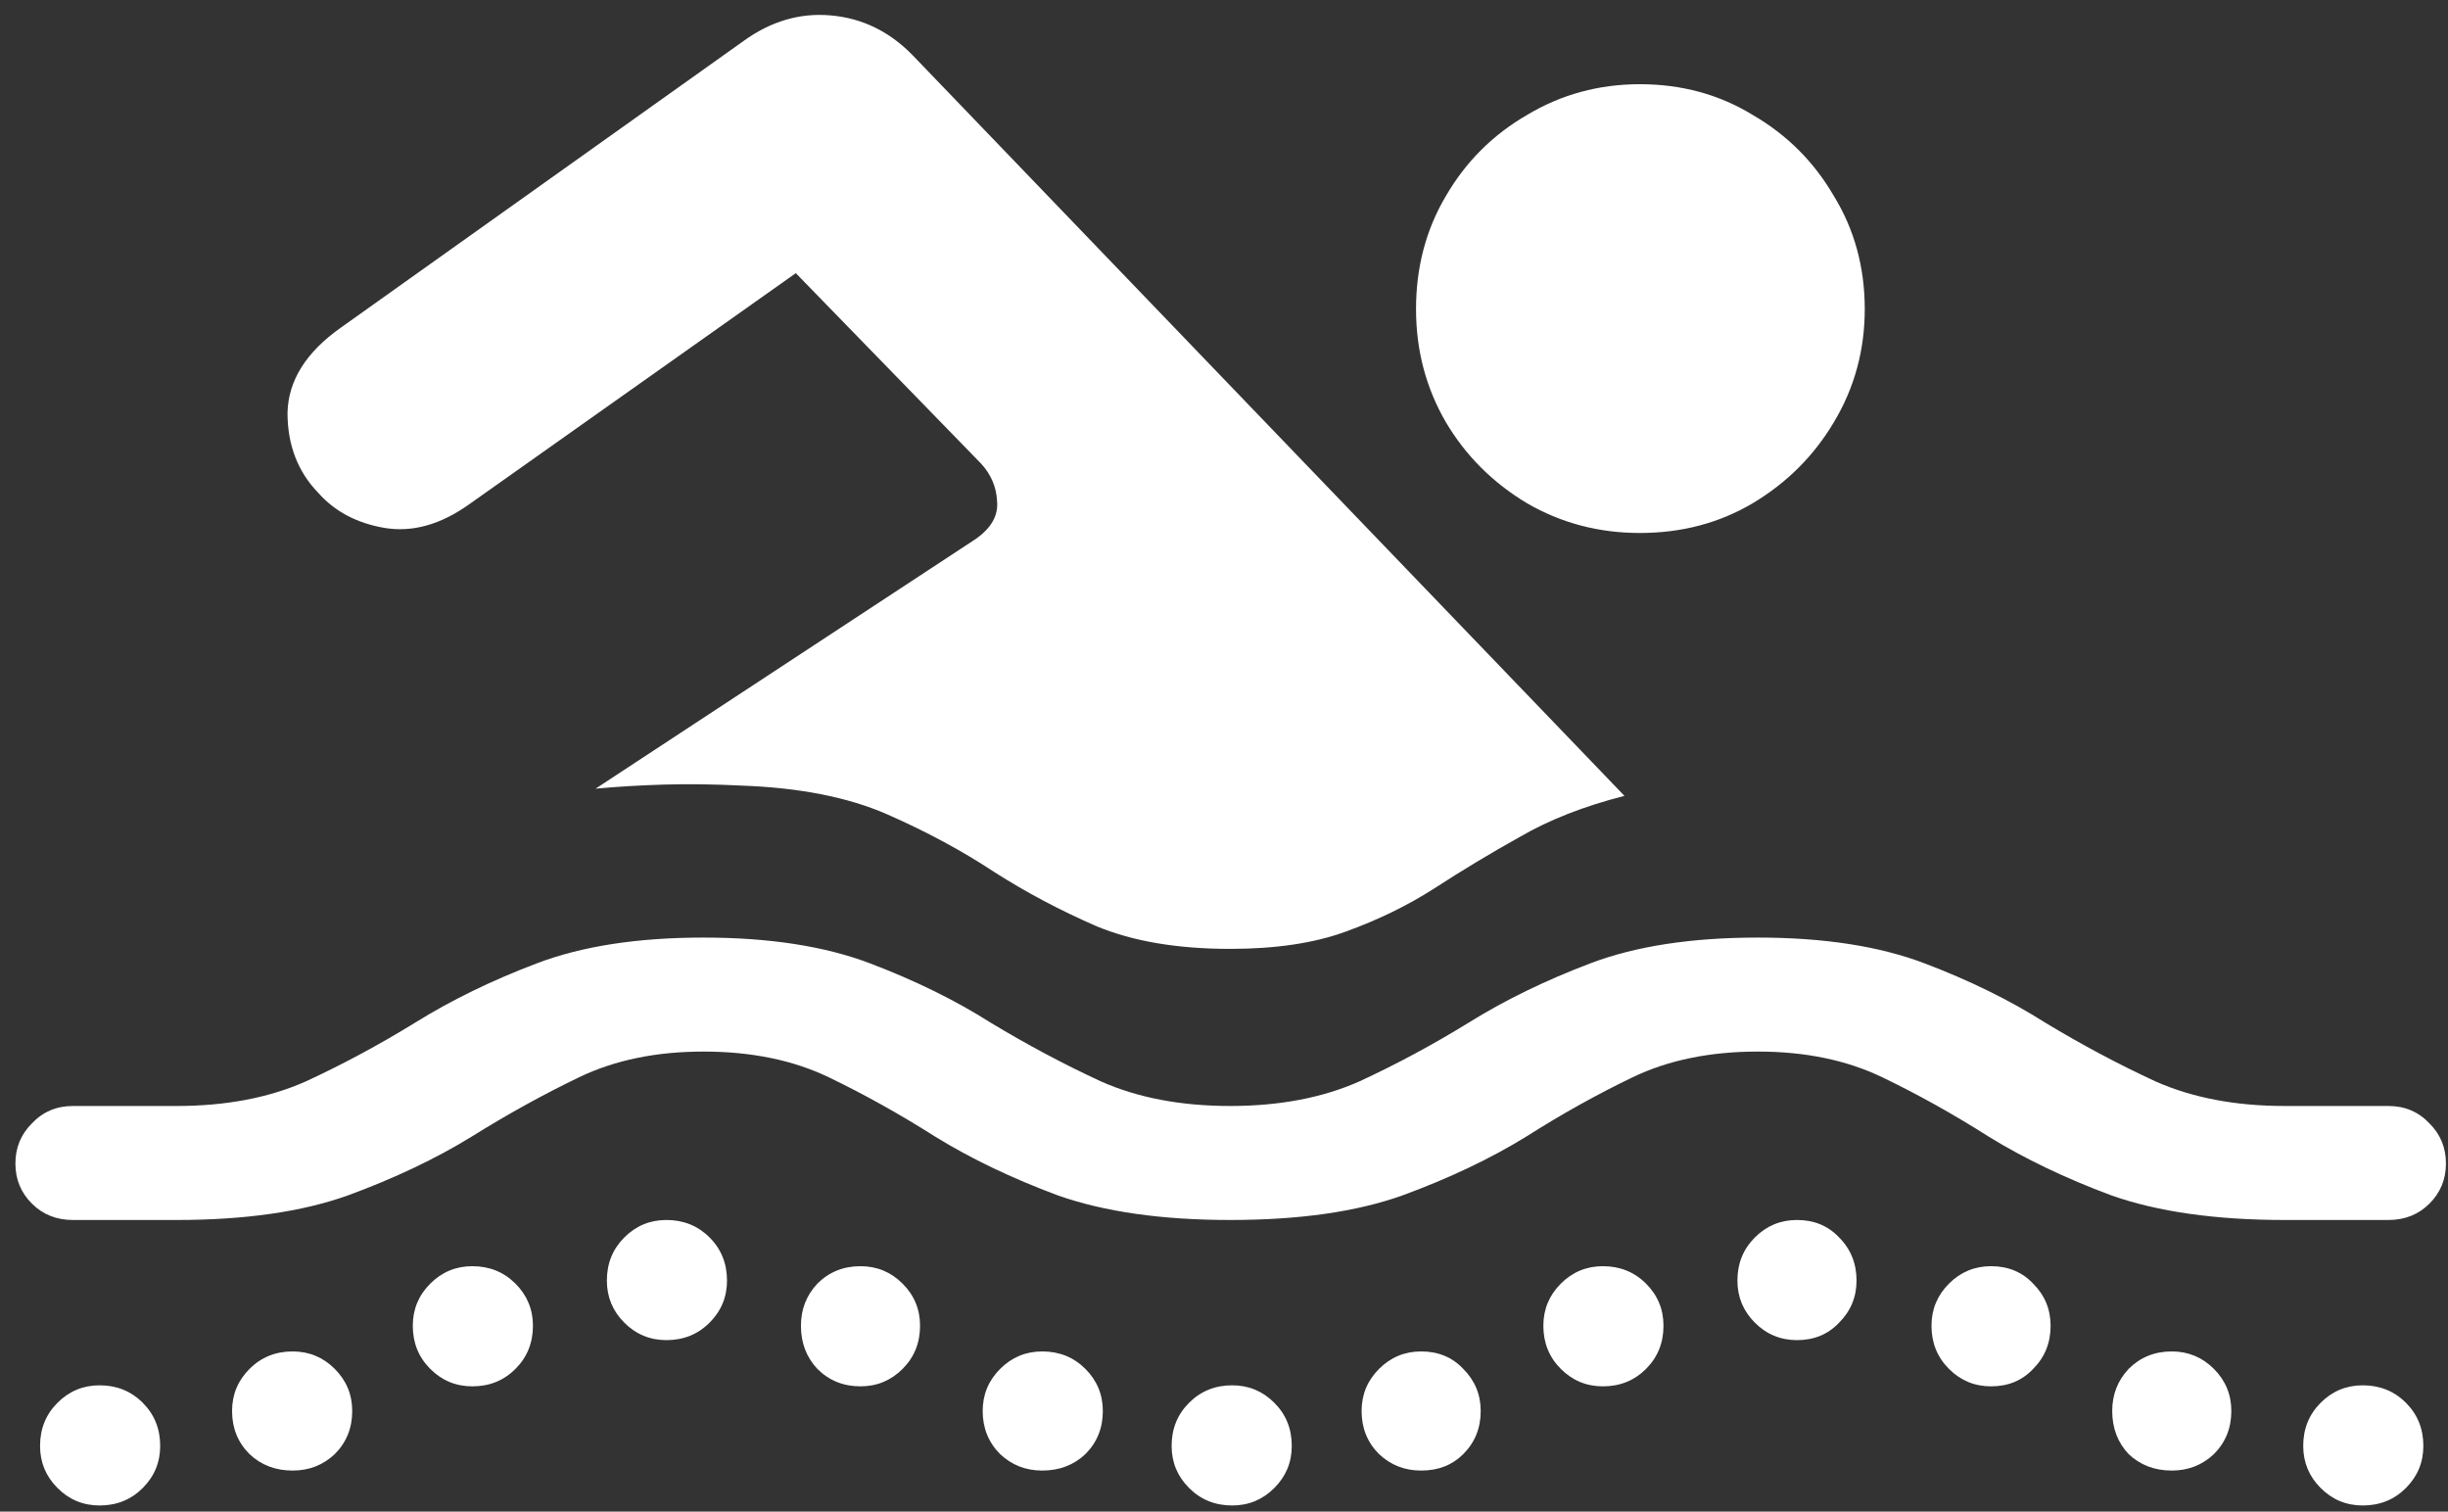 <svg width="149" height="92" viewBox="0 0 149 92" fill="none" xmlns="http://www.w3.org/2000/svg">
<rect x="0" y="0" width="149" height="92" fill="#333333" stroke="none"/>
<path d="M99.812 32.438C102.354 32.438 104.646 31.833 106.688 30.625C108.771 29.375 110.417 27.729 111.625 25.688C112.875 23.604 113.5 21.312 113.5 18.812C113.5 16.271 112.875 13.979 111.625 11.938C110.417 9.854 108.771 8.208 106.688 7C104.646 5.75 102.354 5.125 99.812 5.125C97.312 5.125 95.021 5.75 92.938 7C90.854 8.208 89.208 9.854 88 11.938C86.792 13.979 86.188 16.271 86.188 18.812C86.188 21.312 86.792 23.604 88 25.688C89.208 27.729 90.854 29.375 92.938 30.625C95.021 31.833 97.312 32.438 99.812 32.438ZM74.875 57.75C77.667 57.75 80.021 57.396 81.938 56.688C83.896 55.979 85.688 55.104 87.312 54.062C88.979 52.979 90.708 51.938 92.5 50.938C94.292 49.896 96.417 49.062 98.875 48.438L55.562 3.375C54.146 1.917 52.479 1.104 50.562 0.938C48.688 0.771 46.917 1.292 45.25 2.5L20.75 19.938C18.625 21.438 17.542 23.167 17.5 25.125C17.5 27.083 18.125 28.708 19.375 30C20.375 31.125 21.708 31.833 23.375 32.125C25.083 32.417 26.812 31.938 28.562 30.688L48.438 16.625L59.688 28.188C60.312 28.854 60.646 29.625 60.688 30.5C60.771 31.375 60.333 32.146 59.375 32.812L36.25 48C37.583 47.875 38.979 47.792 40.438 47.75C41.896 47.708 43.458 47.729 45.125 47.812C48.667 47.938 51.625 48.521 54 49.562C56.375 50.604 58.542 51.771 60.5 53.062C62.458 54.312 64.542 55.417 66.75 56.375C68.958 57.292 71.667 57.75 74.875 57.75ZM4.438 74.25H10.75C14.917 74.25 18.396 73.75 21.188 72.75C24.021 71.708 26.521 70.521 28.688 69.188C30.896 67.812 33.083 66.604 35.25 65.562C37.417 64.521 39.938 64 42.812 64C45.729 64 48.271 64.521 50.438 65.562C52.604 66.604 54.771 67.812 56.938 69.188C59.104 70.521 61.583 71.708 64.375 72.75C67.208 73.75 70.708 74.25 74.875 74.25C79.083 74.25 82.583 73.75 85.375 72.75C88.208 71.708 90.708 70.521 92.875 69.188C95.042 67.812 97.208 66.604 99.375 65.562C101.542 64.521 104.083 64 107 64C109.875 64 112.396 64.521 114.562 65.562C116.729 66.604 118.896 67.812 121.062 69.188C123.229 70.521 125.708 71.708 128.5 72.75C131.333 73.75 134.854 74.25 139.062 74.25H145.375C146.375 74.25 147.208 73.917 147.875 73.25C148.542 72.583 148.875 71.771 148.875 70.812C148.875 69.854 148.542 69.042 147.875 68.375C147.208 67.667 146.375 67.312 145.375 67.312H139.062C136.062 67.312 133.438 66.812 131.188 65.812C128.938 64.771 126.708 63.583 124.5 62.25C122.333 60.875 119.875 59.667 117.125 58.625C114.375 57.583 111 57.062 107 57.062C102.958 57.062 99.562 57.583 96.812 58.625C94.062 59.667 91.583 60.875 89.375 62.25C87.208 63.583 85 64.771 82.75 65.812C80.5 66.812 77.875 67.312 74.875 67.312C71.875 67.312 69.25 66.812 67 65.812C64.75 64.771 62.521 63.583 60.312 62.25C58.146 60.875 55.688 59.667 52.938 58.625C50.188 57.583 46.812 57.062 42.812 57.062C38.812 57.062 35.438 57.583 32.688 58.625C29.938 59.667 27.458 60.875 25.25 62.25C23.083 63.583 20.875 64.771 18.625 65.812C16.375 66.812 13.75 67.312 10.75 67.312H4.438C3.438 67.312 2.604 67.667 1.938 68.375C1.271 69.042 0.938 69.854 0.938 70.812C0.938 71.771 1.271 72.583 1.938 73.25C2.604 73.917 3.438 74.25 4.438 74.25ZM6.062 91.625C7.104 91.625 7.979 91.271 8.688 90.562C9.396 89.854 9.75 89 9.75 88C9.75 86.958 9.396 86.083 8.688 85.375C7.979 84.667 7.104 84.312 6.062 84.312C5.062 84.312 4.208 84.667 3.5 85.375C2.792 86.083 2.438 86.958 2.438 88C2.438 89 2.792 89.854 3.5 90.562C4.208 91.271 5.062 91.625 6.062 91.625ZM17.812 89.5C18.812 89.5 19.667 89.167 20.375 88.5C21.083 87.792 21.438 86.917 21.438 85.875C21.438 84.875 21.083 84.021 20.375 83.312C19.667 82.604 18.812 82.25 17.812 82.25C16.771 82.25 15.896 82.604 15.188 83.312C14.479 84.021 14.125 84.875 14.125 85.875C14.125 86.917 14.479 87.792 15.188 88.5C15.896 89.167 16.771 89.5 17.812 89.5ZM28.75 84.375C29.792 84.375 30.667 84.021 31.375 83.312C32.083 82.604 32.438 81.729 32.438 80.688C32.438 79.688 32.083 78.833 31.375 78.125C30.667 77.417 29.792 77.062 28.75 77.062C27.75 77.062 26.896 77.417 26.188 78.125C25.479 78.833 25.125 79.688 25.125 80.688C25.125 81.729 25.479 82.604 26.188 83.312C26.896 84.021 27.75 84.375 28.75 84.375ZM40.562 81.562C41.604 81.562 42.479 81.208 43.188 80.5C43.896 79.792 44.25 78.938 44.25 77.938C44.25 76.896 43.896 76.021 43.188 75.312C42.479 74.604 41.604 74.25 40.562 74.25C39.562 74.25 38.708 74.604 38 75.312C37.292 76.021 36.938 76.896 36.938 77.938C36.938 78.938 37.292 79.792 38 80.5C38.708 81.208 39.562 81.562 40.562 81.562ZM52.375 84.375C53.375 84.375 54.229 84.021 54.938 83.312C55.646 82.604 56 81.729 56 80.688C56 79.688 55.646 78.833 54.938 78.125C54.229 77.417 53.375 77.062 52.375 77.062C51.333 77.062 50.458 77.417 49.75 78.125C49.083 78.833 48.75 79.688 48.75 80.688C48.75 81.729 49.083 82.604 49.75 83.312C50.458 84.021 51.333 84.375 52.375 84.375ZM63.438 89.5C64.479 89.5 65.354 89.167 66.062 88.5C66.771 87.792 67.125 86.917 67.125 85.875C67.125 84.875 66.771 84.021 66.062 83.312C65.354 82.604 64.479 82.25 63.438 82.25C62.438 82.25 61.583 82.604 60.875 83.312C60.167 84.021 59.812 84.875 59.812 85.875C59.812 86.917 60.167 87.792 60.875 88.5C61.583 89.167 62.438 89.5 63.438 89.5ZM75 91.625C76 91.625 76.854 91.271 77.562 90.562C78.271 89.854 78.625 89 78.625 88C78.625 86.958 78.271 86.083 77.562 85.375C76.854 84.667 76 84.312 75 84.312C73.958 84.312 73.083 84.667 72.375 85.375C71.667 86.083 71.312 86.958 71.312 88C71.312 89 71.667 89.854 72.375 90.562C73.083 91.271 73.958 91.625 75 91.625ZM86.5 89.5C87.542 89.5 88.396 89.167 89.062 88.5C89.771 87.792 90.125 86.917 90.125 85.875C90.125 84.875 89.771 84.021 89.062 83.312C88.396 82.604 87.542 82.25 86.5 82.25C85.5 82.25 84.646 82.604 83.938 83.312C83.229 84.021 82.875 84.875 82.875 85.875C82.875 86.917 83.229 87.792 83.938 88.5C84.646 89.167 85.5 89.5 86.5 89.5ZM97.562 84.375C98.604 84.375 99.479 84.021 100.188 83.312C100.896 82.604 101.25 81.729 101.25 80.688C101.25 79.688 100.896 78.833 100.188 78.125C99.479 77.417 98.604 77.062 97.562 77.062C96.562 77.062 95.708 77.417 95 78.125C94.292 78.833 93.938 79.688 93.938 80.688C93.938 81.729 94.292 82.604 95 83.312C95.708 84.021 96.562 84.375 97.562 84.375ZM109.375 81.562C110.417 81.562 111.271 81.208 111.938 80.5C112.646 79.792 113 78.938 113 77.938C113 76.896 112.646 76.021 111.938 75.312C111.271 74.604 110.417 74.25 109.375 74.25C108.375 74.25 107.521 74.604 106.812 75.312C106.104 76.021 105.75 76.896 105.75 77.938C105.75 78.938 106.104 79.792 106.812 80.5C107.521 81.208 108.375 81.562 109.375 81.562ZM121.188 84.375C122.229 84.375 123.083 84.021 123.75 83.312C124.458 82.604 124.812 81.729 124.812 80.688C124.812 79.688 124.458 78.833 123.75 78.125C123.083 77.417 122.229 77.062 121.188 77.062C120.188 77.062 119.333 77.417 118.625 78.125C117.917 78.833 117.562 79.688 117.562 80.688C117.562 81.729 117.917 82.604 118.625 83.312C119.333 84.021 120.188 84.375 121.188 84.375ZM132.188 89.5C133.188 89.5 134.042 89.167 134.75 88.5C135.458 87.792 135.812 86.917 135.812 85.875C135.812 84.875 135.458 84.021 134.75 83.312C134.042 82.604 133.188 82.25 132.188 82.25C131.146 82.25 130.271 82.604 129.562 83.312C128.896 84.021 128.562 84.875 128.562 85.875C128.562 86.917 128.896 87.792 129.562 88.5C130.271 89.167 131.146 89.5 132.188 89.5ZM143.812 91.625C144.854 91.625 145.729 91.271 146.438 90.562C147.146 89.854 147.5 89 147.5 88C147.5 86.958 147.146 86.083 146.438 85.375C145.729 84.667 144.854 84.312 143.812 84.312C142.812 84.312 141.958 84.667 141.25 85.375C140.542 86.083 140.188 86.958 140.188 88C140.188 89 140.542 89.854 141.25 90.562C141.958 91.271 142.812 91.625 143.812 91.625Z" fill="white"/>
</svg>
